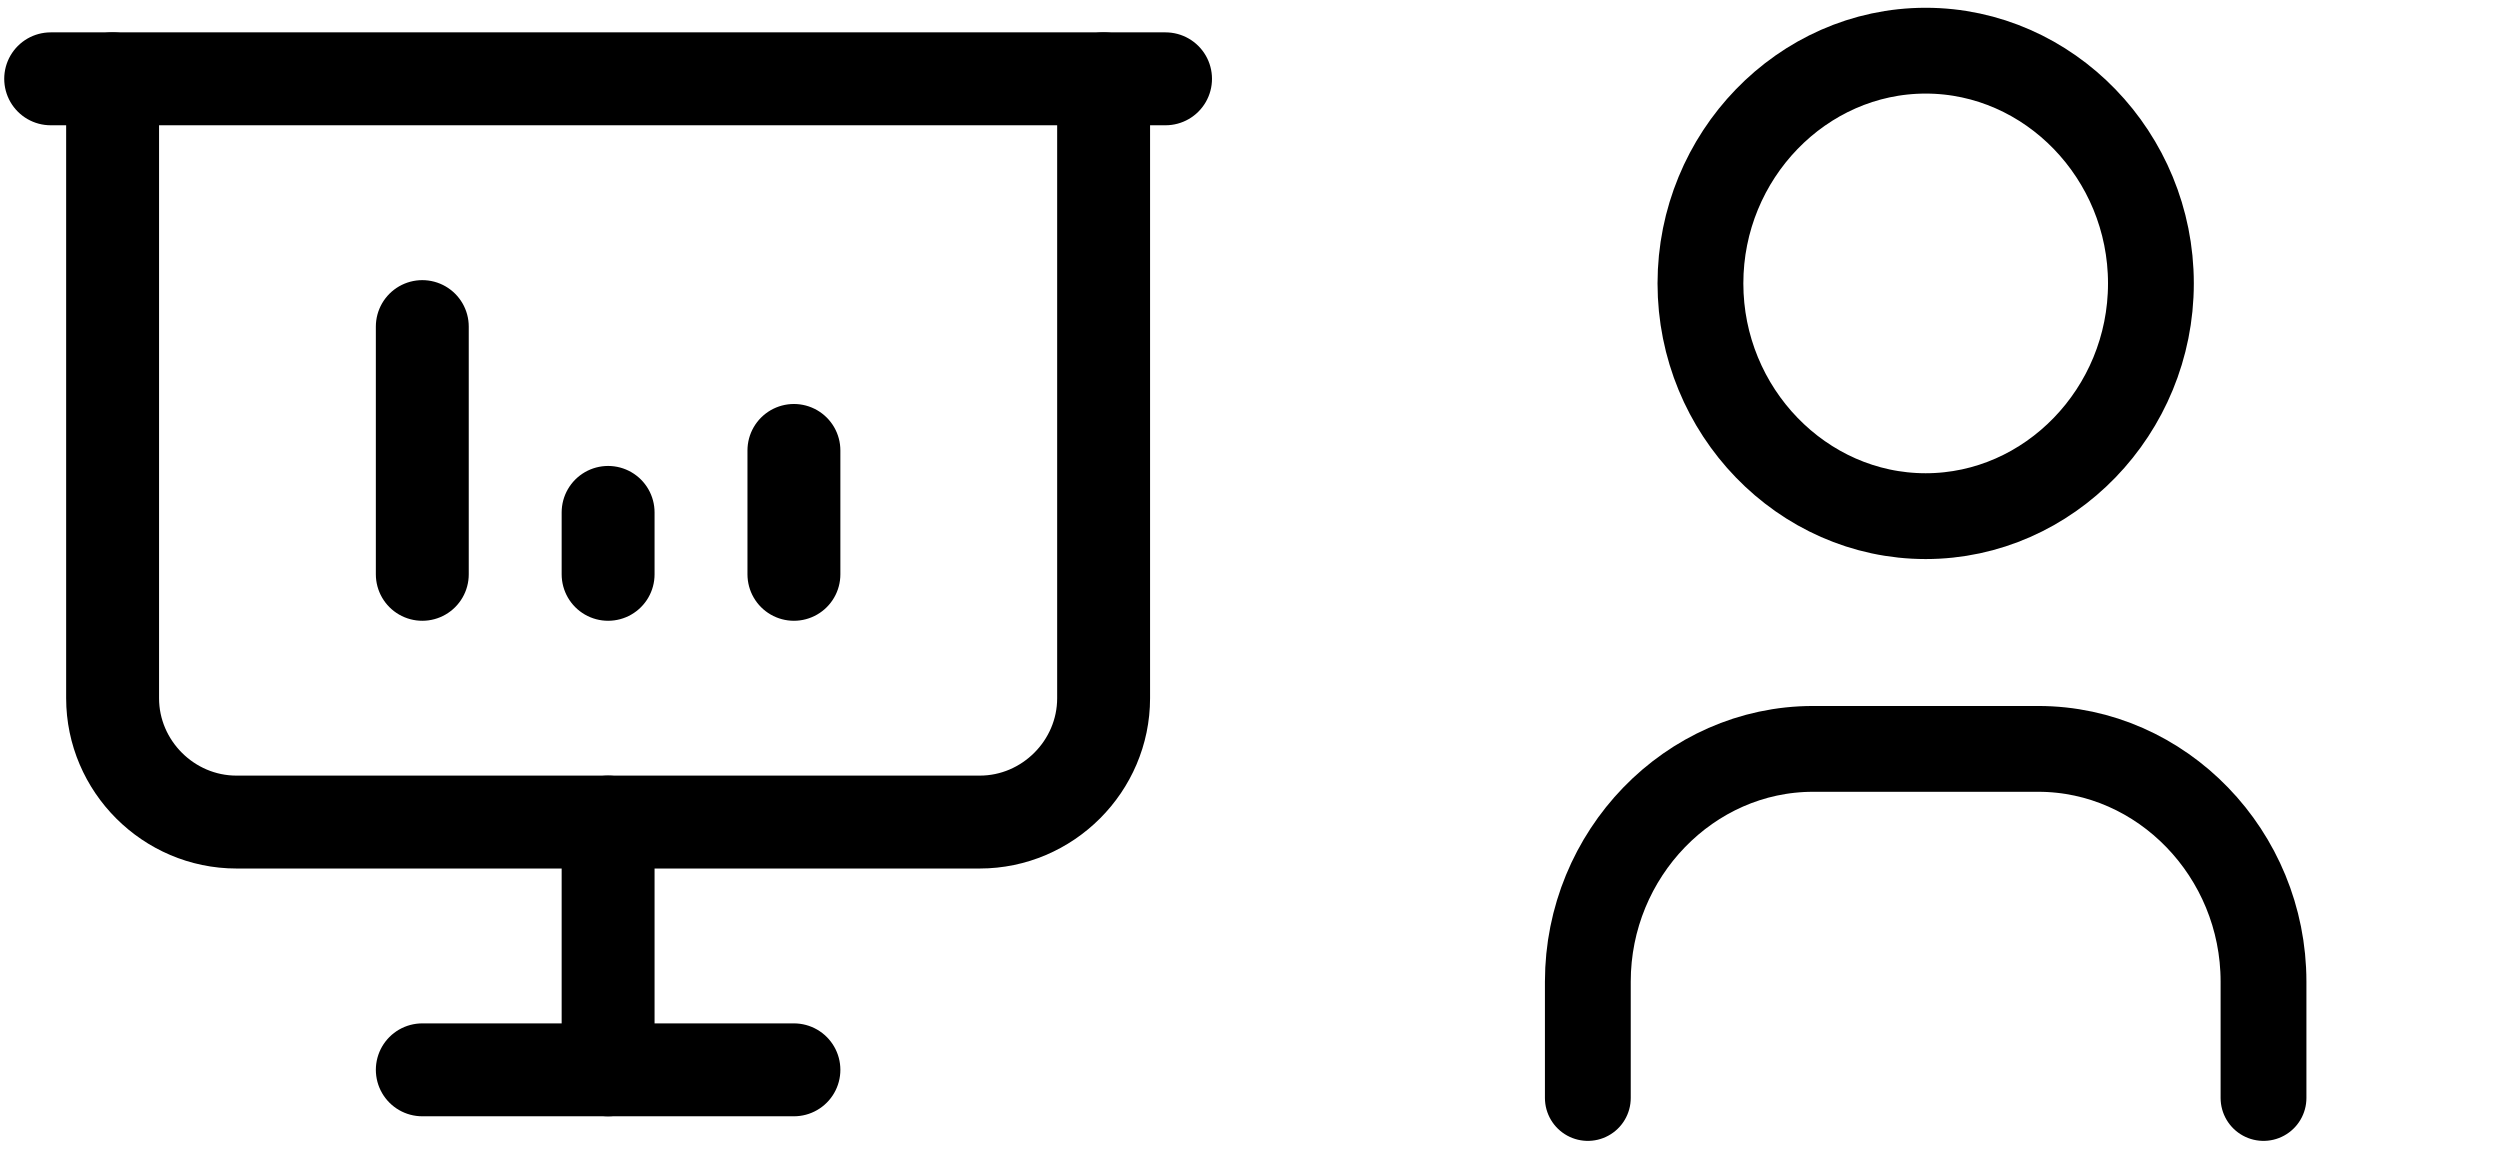 <?xml version="1.0" encoding="UTF-8" standalone="no"?>
<!DOCTYPE svg PUBLIC "-//W3C//DTD SVG 1.1//EN" "http://www.w3.org/Graphics/SVG/1.1/DTD/svg11.dtd">
<svg width="100%" height="100%" viewBox="0 0 74 34" version="1.1" stroke="currentColor" fill="none" style="fill-rule:evenodd;clip-rule:evenodd;stroke-linecap:round;stroke-linejoin:round;">
    <path d="M12.5,17L12.5,9.667" style="fill-rule:nonzero;stroke-width:2.75px;"/>
    <path d="M23.5,17L23.5,13.333" style="fill-rule:nonzero;stroke-width:2.75px;"/>
    <path d="M18,17L18,15.167" style="fill-rule:nonzero;stroke-width:2.75px;"/>
    <path d="M1.5,2.333L34.5,2.333" style="fill-rule:nonzero;stroke-width:2.75px;"/>
    <path d="M3.333,2.333L3.333,20.667C3.333,22.678 4.989,24.333 7,24.333L29,24.333C31.011,24.333 32.667,22.678 32.667,20.667L32.667,2.333" style="fill-rule:nonzero;stroke-width:2.75px;"/>
    <path d="M18,24.333L18,31.667" style="fill-rule:nonzero;stroke-width:2.75px;"/>
    <path d="M12.5,31.667L23.5,31.667" style="fill-rule:nonzero;stroke-width:2.75px;"/>
    <path d="M50.333,8.389C50.333,12.168 53.343,15.278 57,15.278C60.657,15.278 63.667,12.168 63.667,8.389C63.667,4.61 60.657,1.5 57,1.5C53.343,1.5 50.333,4.61 50.333,8.389" style="fill-rule:nonzero;stroke-width:2.54px;"/>
    <path d="M47,32.5L47,29.056C47,25.276 50.009,22.167 53.667,22.167L60.333,22.167C63.991,22.167 67,25.276 67,29.056L67,32.5" style="fill-rule:nonzero;stroke-width:2.54px;"/>
</svg>
